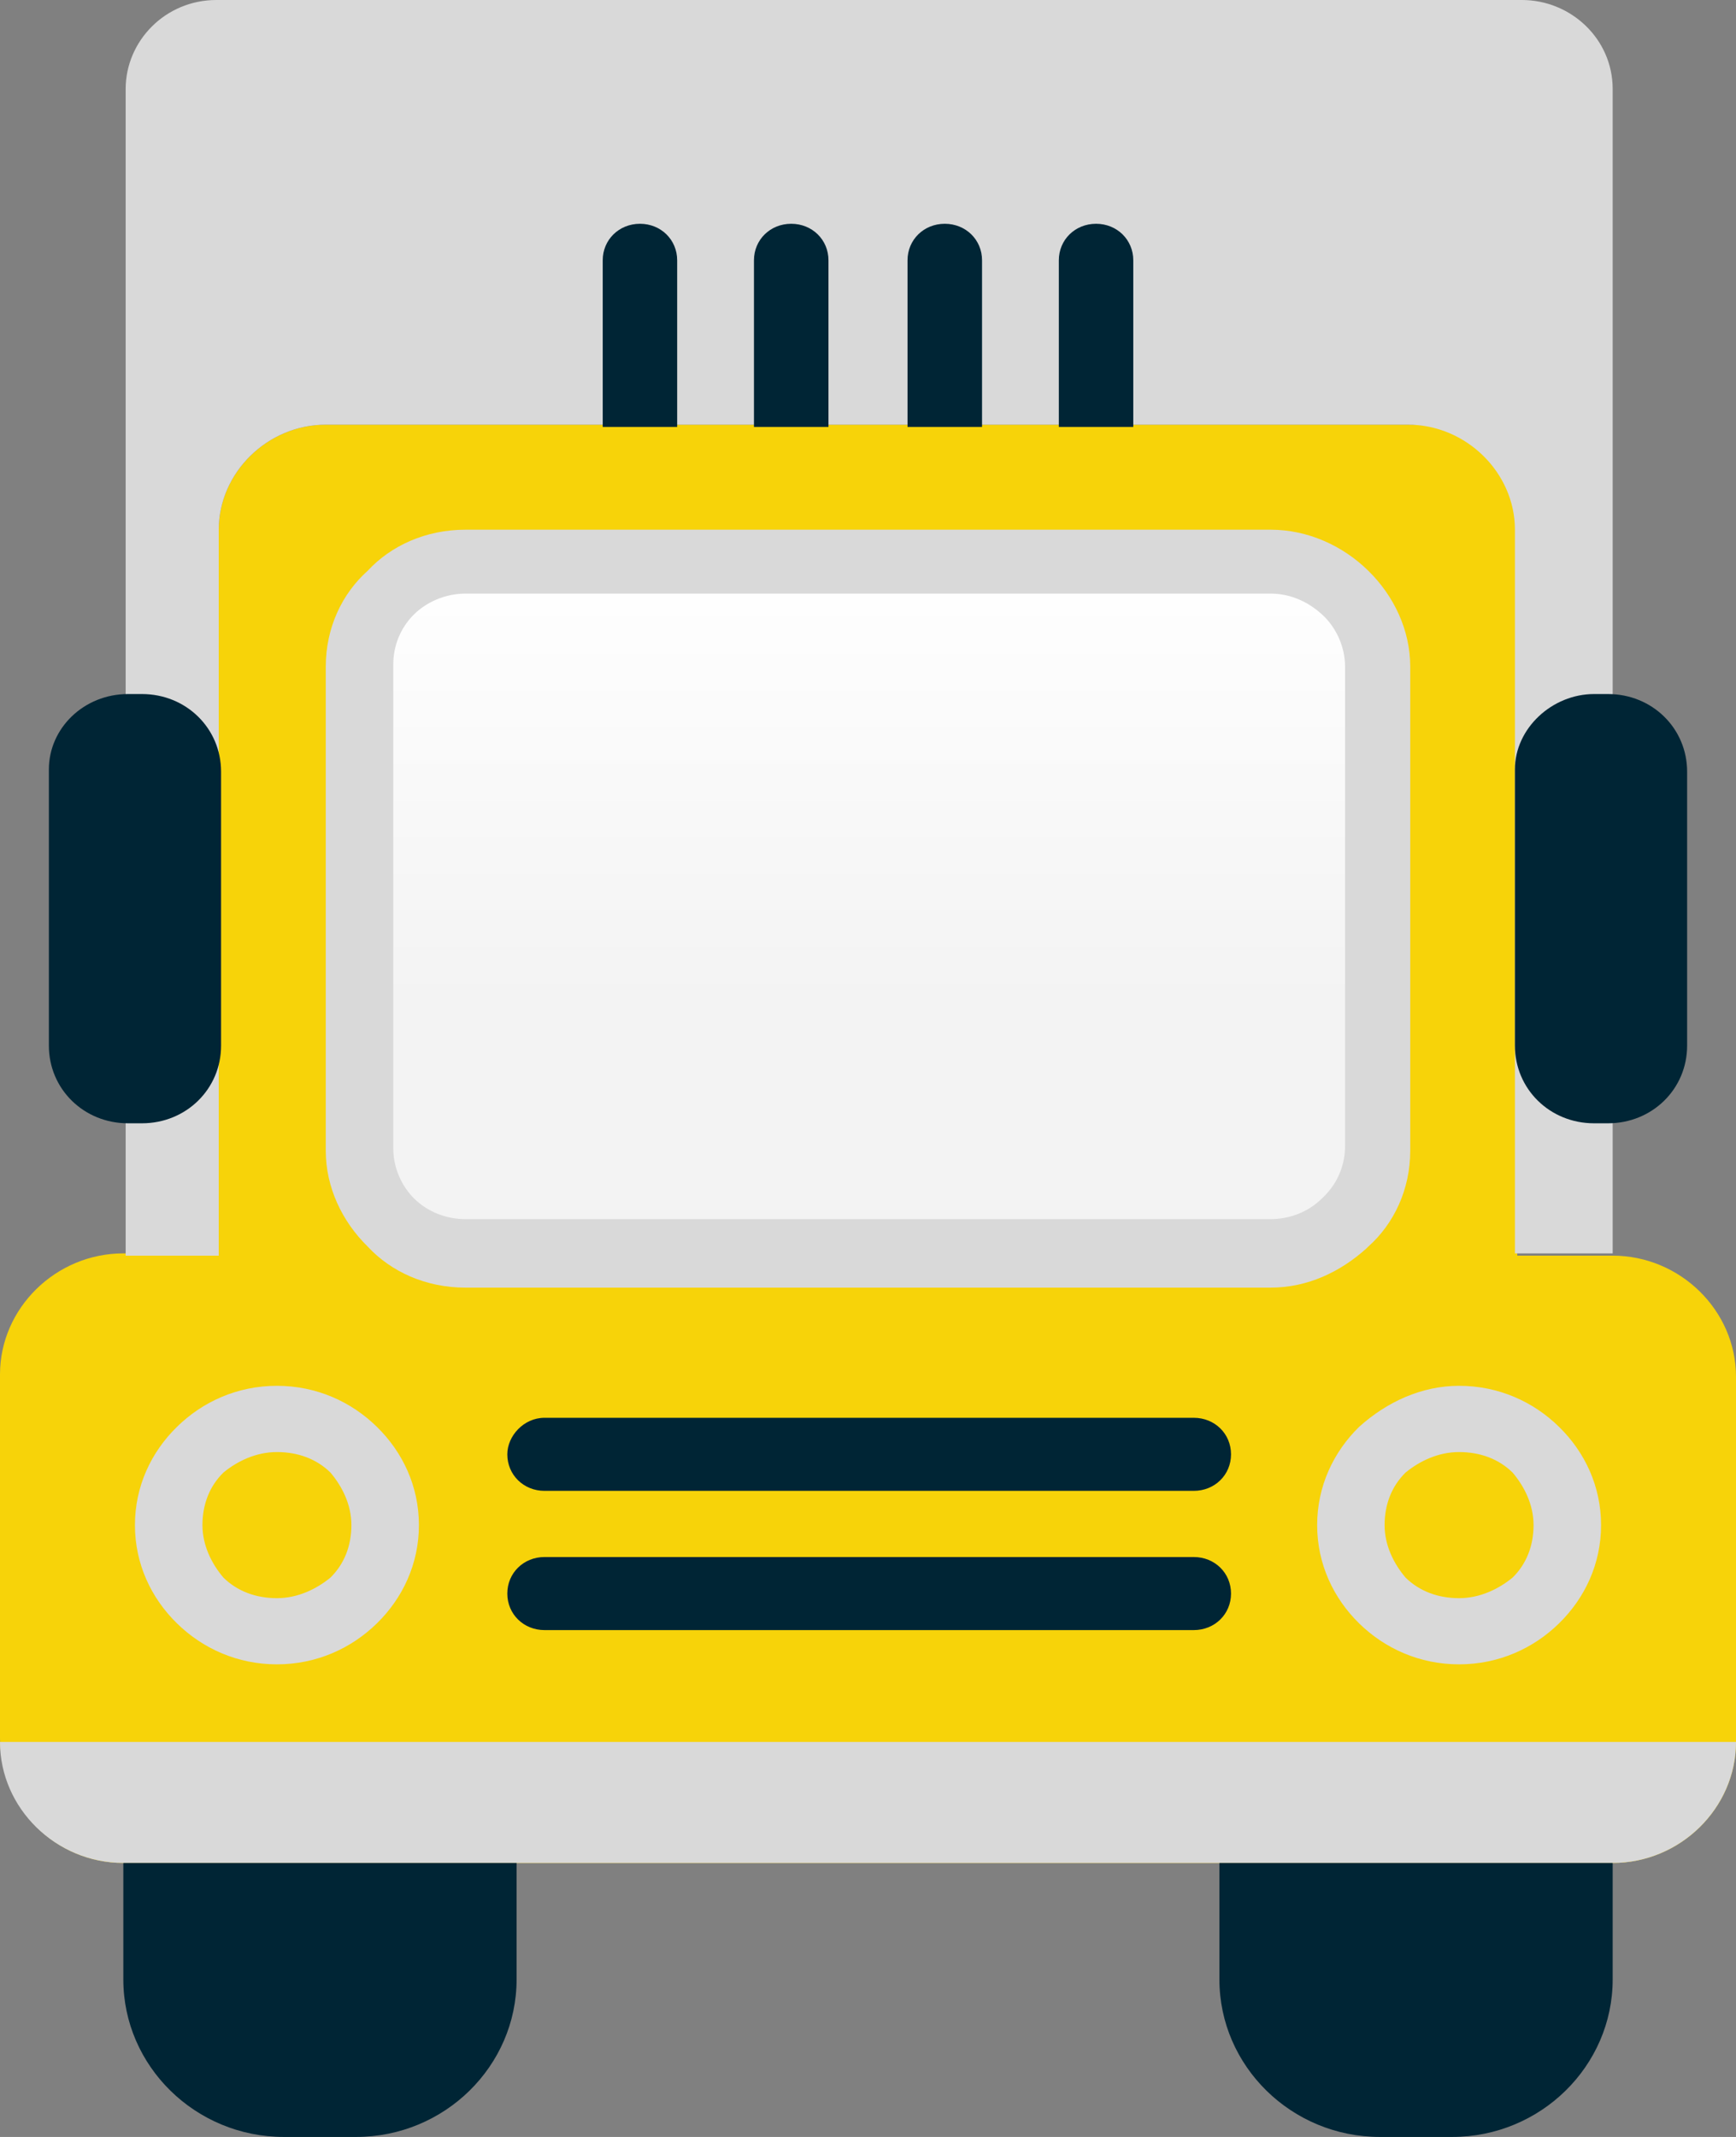 <svg width="26" height="32" viewBox="0 0 26 32" fill="none" xmlns="http://www.w3.org/2000/svg">
<rect x="0" y="0" width="26" height="32" fill="#808080" stroke="none"/>
<path fill-rule="evenodd" clip-rule="evenodd" d="M1.847 27.897H24.153C25.163 27.897 26 27.077 26 26.085V20.615C26 19.624 25.163 18.803 24.153 18.803H22.724V7.932C22.724 7.077 21.992 6.359 21.121 6.359H4.879C4.008 6.359 3.276 7.077 3.276 7.932V18.769H1.847C0.836 18.769 0 19.59 0 20.581V26.017C0 27.077 0.836 27.897 1.847 27.897Z" fill="#F7D309"/>
<path fill-rule="evenodd" clip-rule="evenodd" d="M1.847 27.897H24.153C25.163 27.897 26 27.077 26 26.085H0C0 27.077 0.836 27.897 1.847 27.897Z" fill="#D9D9D9"/>
<path fill-rule="evenodd" clip-rule="evenodd" d="M1.847 18.803H3.276V7.932C3.276 7.077 4.008 6.359 4.879 6.359H21.086C21.957 6.359 22.689 7.077 22.689 7.932V18.769H24.153V1.333C24.153 0.581 23.525 0 22.794 0H3.241C2.475 0 1.882 0.615 1.882 1.333V18.803H1.847Z" fill="#D9D9D9"/>
<path fill-rule="evenodd" clip-rule="evenodd" d="M9.027 6.393V3.898C9.027 3.59 9.271 3.351 9.585 3.351C9.898 3.351 10.142 3.59 10.142 3.898V6.393H9.027Z" fill="#002535"/>
<path fill-rule="evenodd" clip-rule="evenodd" d="M11.292 6.393V3.898C11.292 3.59 11.536 3.351 11.85 3.351C12.164 3.351 12.408 3.59 12.408 3.898V6.393H11.292Z" fill="#002535"/>
<path fill-rule="evenodd" clip-rule="evenodd" d="M13.592 6.393V3.898C13.592 3.59 13.836 3.351 14.15 3.351C14.464 3.351 14.708 3.59 14.708 3.898V6.393H13.592Z" fill="#002535"/>
<path fill-rule="evenodd" clip-rule="evenodd" d="M15.858 6.393V3.898C15.858 3.59 16.102 3.351 16.416 3.351C16.729 3.351 16.973 3.59 16.973 3.898V6.393H15.858Z" fill="#002535"/>
<path fill-rule="evenodd" clip-rule="evenodd" d="M6.971 8.41H19.029C19.901 8.41 20.633 9.128 20.633 9.983V17.231C20.633 18.086 19.901 18.804 19.029 18.804H6.971C6.099 18.804 5.367 18.086 5.367 17.231V9.983C5.367 9.128 6.099 8.41 6.971 8.41Z" fill="url(#paint0_linear_231_266)"/>
<path d="M19.029 8.889H6.97C6.657 8.889 6.378 9.026 6.204 9.197C5.995 9.402 5.89 9.675 5.89 9.949V17.197C5.89 17.504 6.029 17.778 6.204 17.949C6.413 18.154 6.692 18.256 6.97 18.256H19.029C19.308 18.256 19.587 18.154 19.796 17.949C19.796 17.949 19.796 17.949 19.831 17.915C20.04 17.709 20.145 17.436 20.145 17.162V9.983C20.145 9.675 20.005 9.402 19.831 9.231C19.622 9.026 19.343 8.889 19.029 8.889ZM6.97 7.932H19.029C19.587 7.932 20.11 8.171 20.493 8.547C20.877 8.923 21.121 9.436 21.121 9.983V17.231C21.121 17.812 20.877 18.325 20.493 18.667L20.458 18.701C20.075 19.043 19.587 19.282 19.029 19.282H6.97C6.378 19.282 5.855 19.043 5.507 18.667C5.123 18.291 4.879 17.778 4.879 17.231V9.983C4.879 9.402 5.123 8.889 5.507 8.547C5.855 8.171 6.378 7.932 6.97 7.932Z" fill="#D9D9D9"/>
<path fill-rule="evenodd" clip-rule="evenodd" d="M4.147 21.231C5.019 21.231 5.751 21.949 5.751 22.804C5.751 23.658 5.019 24.376 4.147 24.376C3.241 24.41 2.544 23.692 2.544 22.838C2.544 21.949 3.241 21.231 4.147 21.231Z" fill="#F7D309"/>
<path d="M4.147 21.744C3.834 21.744 3.555 21.88 3.346 22.051C3.137 22.256 3.032 22.53 3.032 22.838C3.032 23.145 3.172 23.419 3.346 23.624C3.555 23.829 3.834 23.932 4.147 23.932C4.461 23.932 4.74 23.795 4.949 23.624C5.158 23.419 5.263 23.145 5.263 22.838C5.263 22.53 5.123 22.256 4.949 22.051C4.74 21.846 4.461 21.744 4.147 21.744ZM4.147 20.752C4.74 20.752 5.263 20.991 5.646 21.368C6.03 21.744 6.274 22.256 6.274 22.838C6.274 23.419 6.03 23.932 5.646 24.308C5.263 24.684 4.74 24.923 4.147 24.923C3.555 24.923 3.032 24.684 2.649 24.308C2.265 23.932 2.021 23.419 2.021 22.838C2.021 22.256 2.265 21.744 2.649 21.368C3.032 20.991 3.555 20.752 4.147 20.752Z" fill="#D9D9D9"/>
<path fill-rule="evenodd" clip-rule="evenodd" d="M21.852 21.231C22.724 21.231 23.456 21.949 23.456 22.804C23.456 23.658 22.724 24.376 21.852 24.376C20.981 24.376 20.249 23.658 20.249 22.804C20.249 21.949 20.981 21.231 21.852 21.231Z" fill="#F7D309"/>
<path d="M21.852 21.744C21.539 21.744 21.26 21.88 21.051 22.051C20.842 22.256 20.737 22.53 20.737 22.838C20.737 23.145 20.877 23.419 21.051 23.624C21.26 23.829 21.539 23.932 21.852 23.932C22.166 23.932 22.445 23.795 22.654 23.624C22.863 23.419 22.968 23.145 22.968 22.838C22.968 22.53 22.828 22.256 22.654 22.051C22.445 21.846 22.166 21.744 21.852 21.744ZM21.852 20.752C22.445 20.752 22.968 20.991 23.351 21.368C23.735 21.744 23.979 22.256 23.979 22.838C23.979 23.419 23.735 23.932 23.351 24.308C22.968 24.684 22.445 24.923 21.852 24.923C21.26 24.923 20.737 24.684 20.354 24.308C19.971 23.932 19.727 23.419 19.727 22.838C19.727 22.256 19.971 21.744 20.354 21.368C20.772 20.991 21.295 20.752 21.852 20.752Z" fill="#D9D9D9"/>
<path fill-rule="evenodd" clip-rule="evenodd" d="M1.847 27.898H7.737V29.641C7.737 30.94 6.657 32 5.332 32H4.252C2.928 32 1.847 30.94 1.847 29.641V27.898Z" fill="#002535"/>
<path fill-rule="evenodd" clip-rule="evenodd" d="M18.263 27.898H24.153V29.641C24.153 30.94 23.072 32 21.748 32H20.668C19.343 32 18.263 30.94 18.263 29.641V27.898Z" fill="#002535"/>
<path fill-rule="evenodd" clip-rule="evenodd" d="M8.155 21.231H17.879C18.193 21.231 18.437 21.47 18.437 21.778C18.437 22.086 18.193 22.325 17.879 22.325H8.155C7.842 22.325 7.598 22.086 7.598 21.778C7.598 21.505 7.842 21.231 8.155 21.231Z" fill="#002535"/>
<path fill-rule="evenodd" clip-rule="evenodd" d="M8.155 23.316H17.879C18.193 23.316 18.437 23.555 18.437 23.863C18.437 24.171 18.193 24.41 17.879 24.41H8.155C7.842 24.41 7.598 24.171 7.598 23.863C7.598 23.555 7.842 23.316 8.155 23.316Z" fill="#002535"/>
<path fill-rule="evenodd" clip-rule="evenodd" d="M1.917 10.393H2.126C2.788 10.393 3.311 10.906 3.311 11.556V15.658C3.311 16.308 2.788 16.821 2.126 16.821H1.917C1.255 16.821 0.732 16.308 0.732 15.658V11.521C0.732 10.906 1.255 10.393 1.917 10.393Z" fill="#002535"/>
<path fill-rule="evenodd" clip-rule="evenodd" d="M23.874 10.393H24.083C24.745 10.393 25.268 10.906 25.268 11.556V15.658C25.268 16.308 24.745 16.821 24.083 16.821H23.874C23.212 16.821 22.689 16.308 22.689 15.658V11.521C22.689 10.906 23.247 10.393 23.874 10.393Z" fill="#002535"/>
<defs>
<linearGradient id="paint0_linear_231_266" x1="13" y1="8.41" x2="13" y2="18.804" gradientUnits="userSpaceOnUse">
<stop stop-color="white"/>
<stop offset="0.635" stop-color="#F3F3F3"/>
</linearGradient>
</defs>
</svg>
